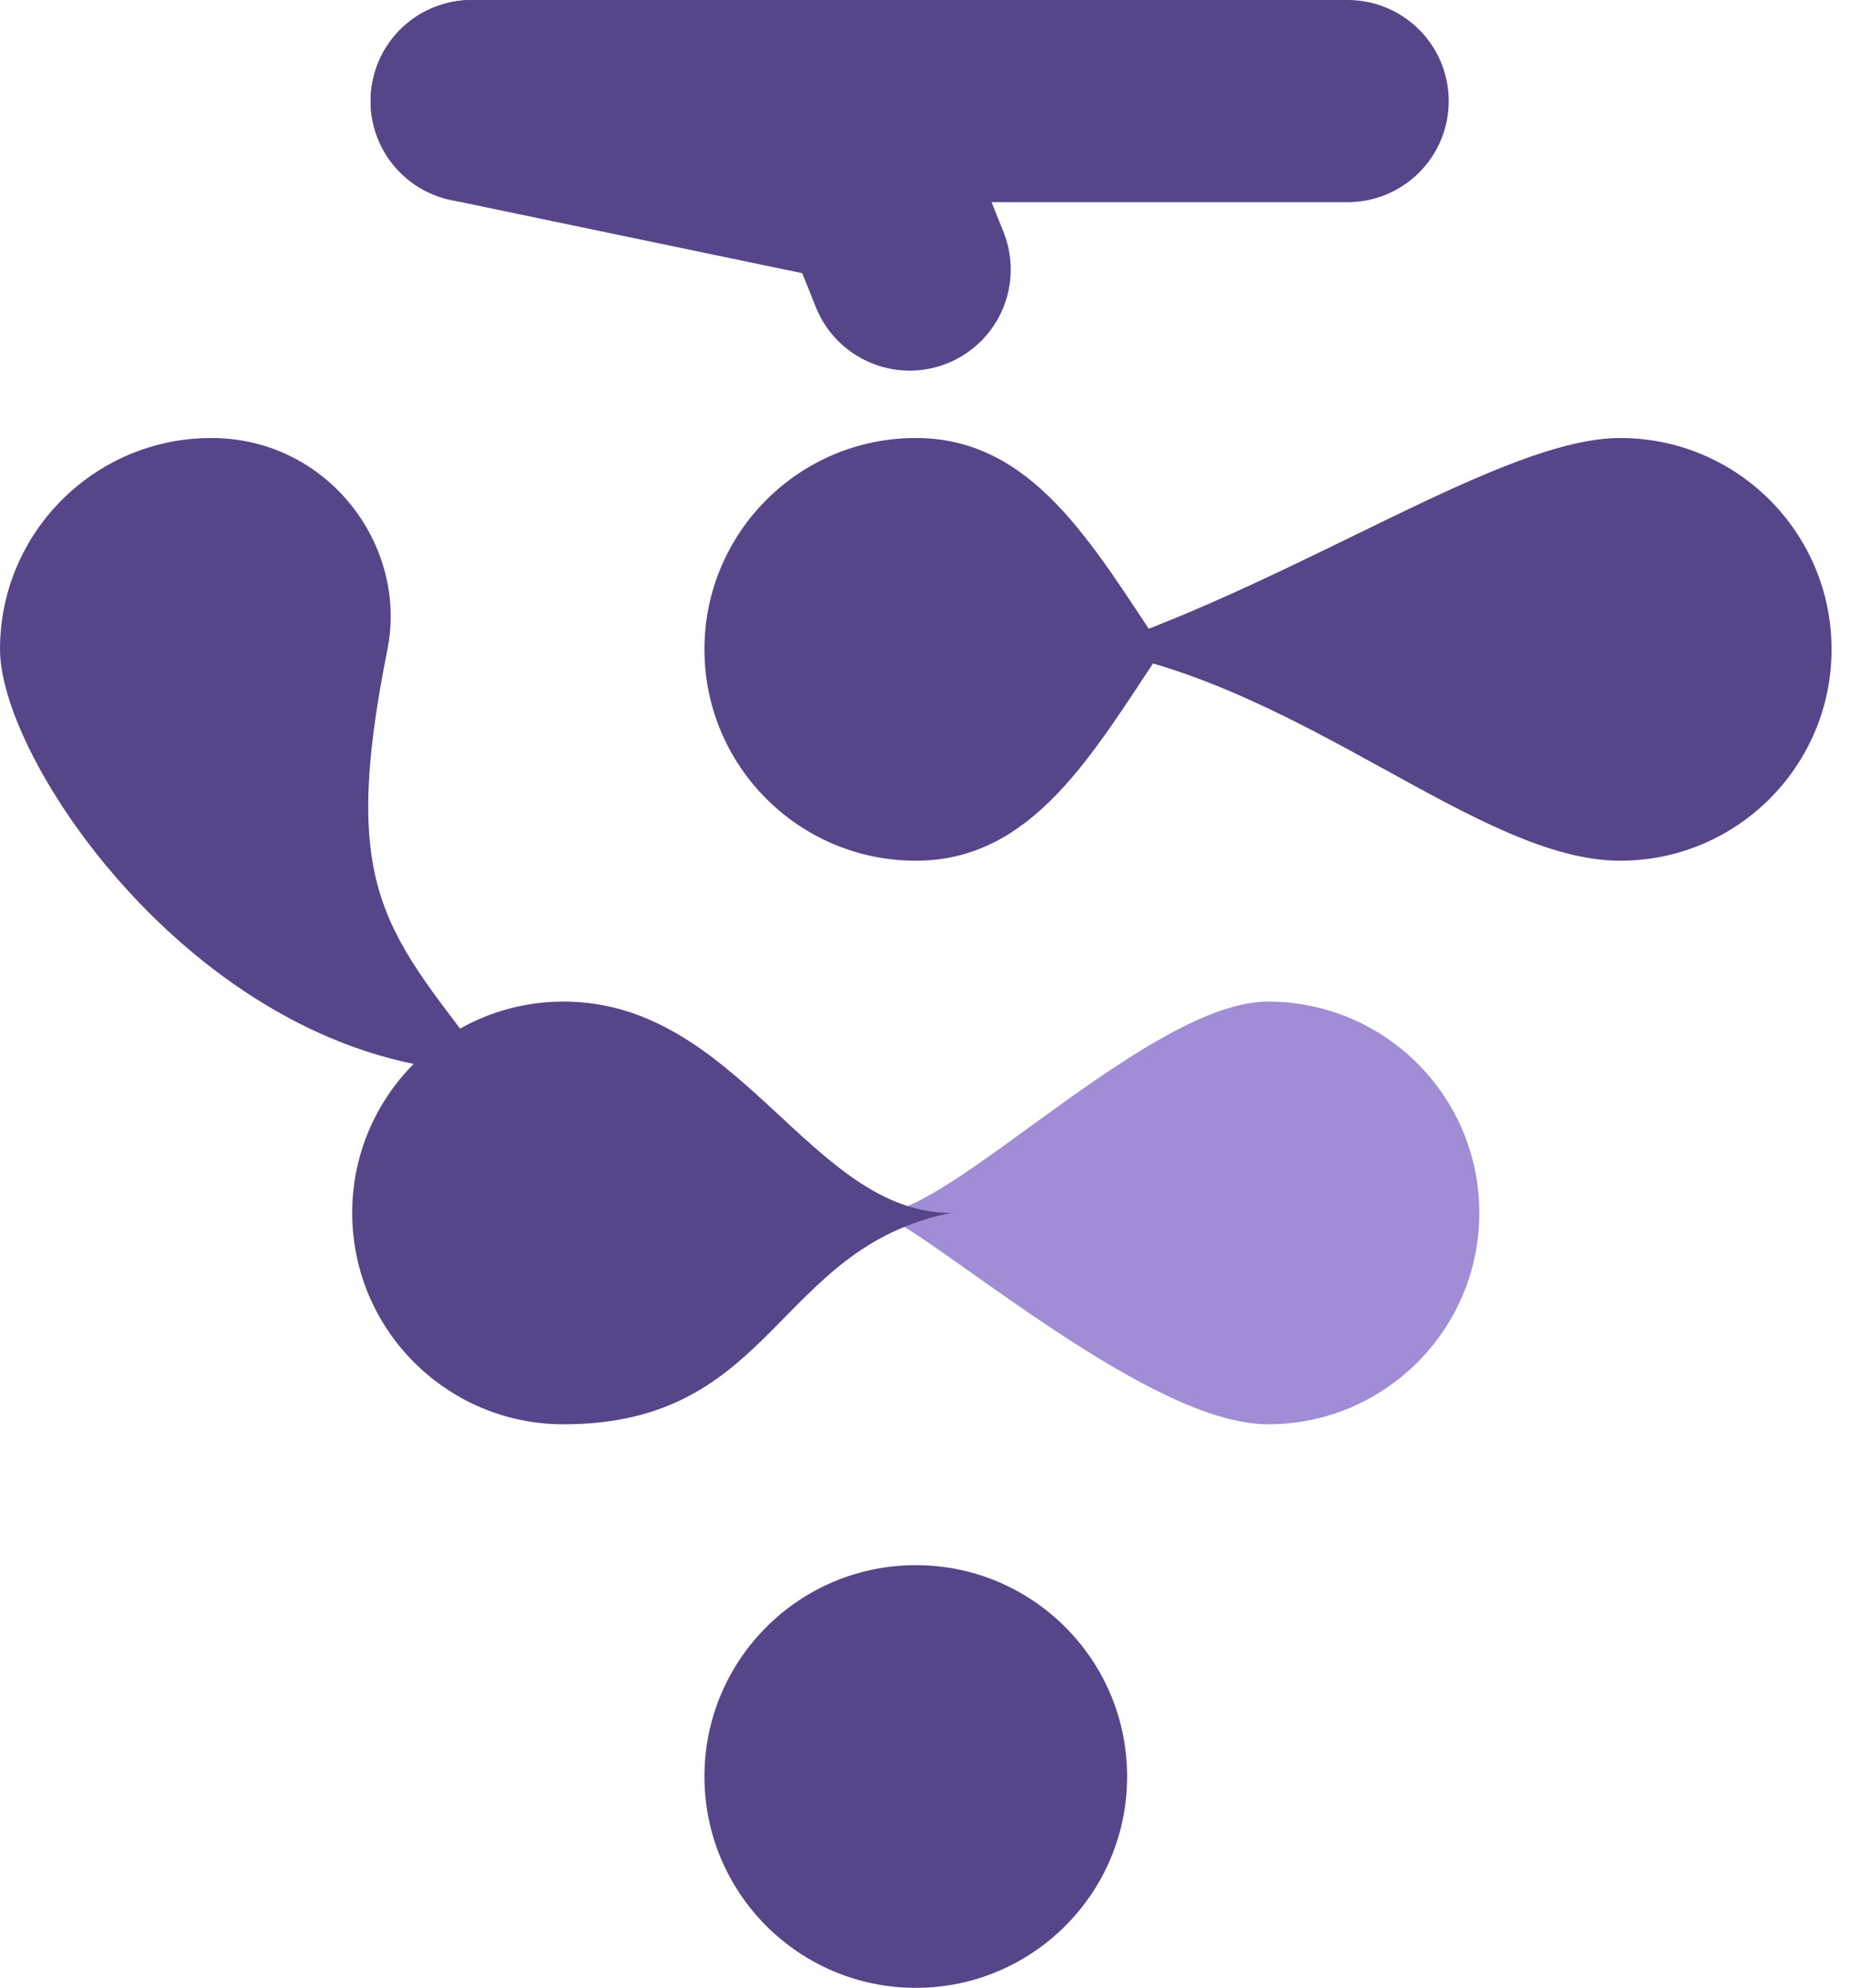 <svg width="55" height="59" viewBox="0 0 55 59" fill="none" xmlns="http://www.w3.org/2000/svg">
<path d="M11.5 19.273C10.036 26.591 11.5 27.636 14.636 31.818C6.273 31.818 0 22.737 0 19.273C0 15.808 2.808 13 6.273 13C9.737 13 12.115 16.197 11.5 19.273Z" fill="#564689"/>
<ellipse cx="27.182" cy="52.727" rx="6.273" ry="6.273" fill="#564689"/>
<path d="M43.909 36C43.909 39.464 41.101 42.273 37.636 42.273C34.172 42.273 28.227 37.045 26.136 36C28.227 36 34.172 29.727 37.636 29.727C41.101 29.727 43.909 32.536 43.909 36Z" fill="#A08DD6"/>
<path d="M28.227 36C23 37.045 23 42.273 16.727 42.273C13.263 42.273 10.454 39.464 10.454 36C10.454 32.536 13.263 29.727 16.727 29.727C21.954 29.727 24.046 36 28.227 36Z" fill="#564689"/>
<path d="M54.364 19.273C54.364 22.737 51.555 25.546 48.091 25.546C43.909 25.546 38.682 20.318 32.409 19.273C38.682 17.182 44.627 13 48.091 13C51.555 13 54.364 15.808 54.364 19.273Z" fill="#564689"/>
<path d="M34.5 19.273C32.409 22.409 30.646 25.546 27.182 25.546C23.718 25.546 20.909 22.737 20.909 19.273C20.909 15.808 23.718 13 27.182 13C30.646 13 32.409 16.136 34.5 19.273Z" fill="#564689"/>
<path d="M27 8L26 5.5L14 3" stroke="#564689" stroke-width="6" stroke-linecap="round"/>
<line x1="14" y1="3" x2="40" y2="3" stroke="#564689" stroke-width="6" stroke-linecap="round"/>
</svg>
